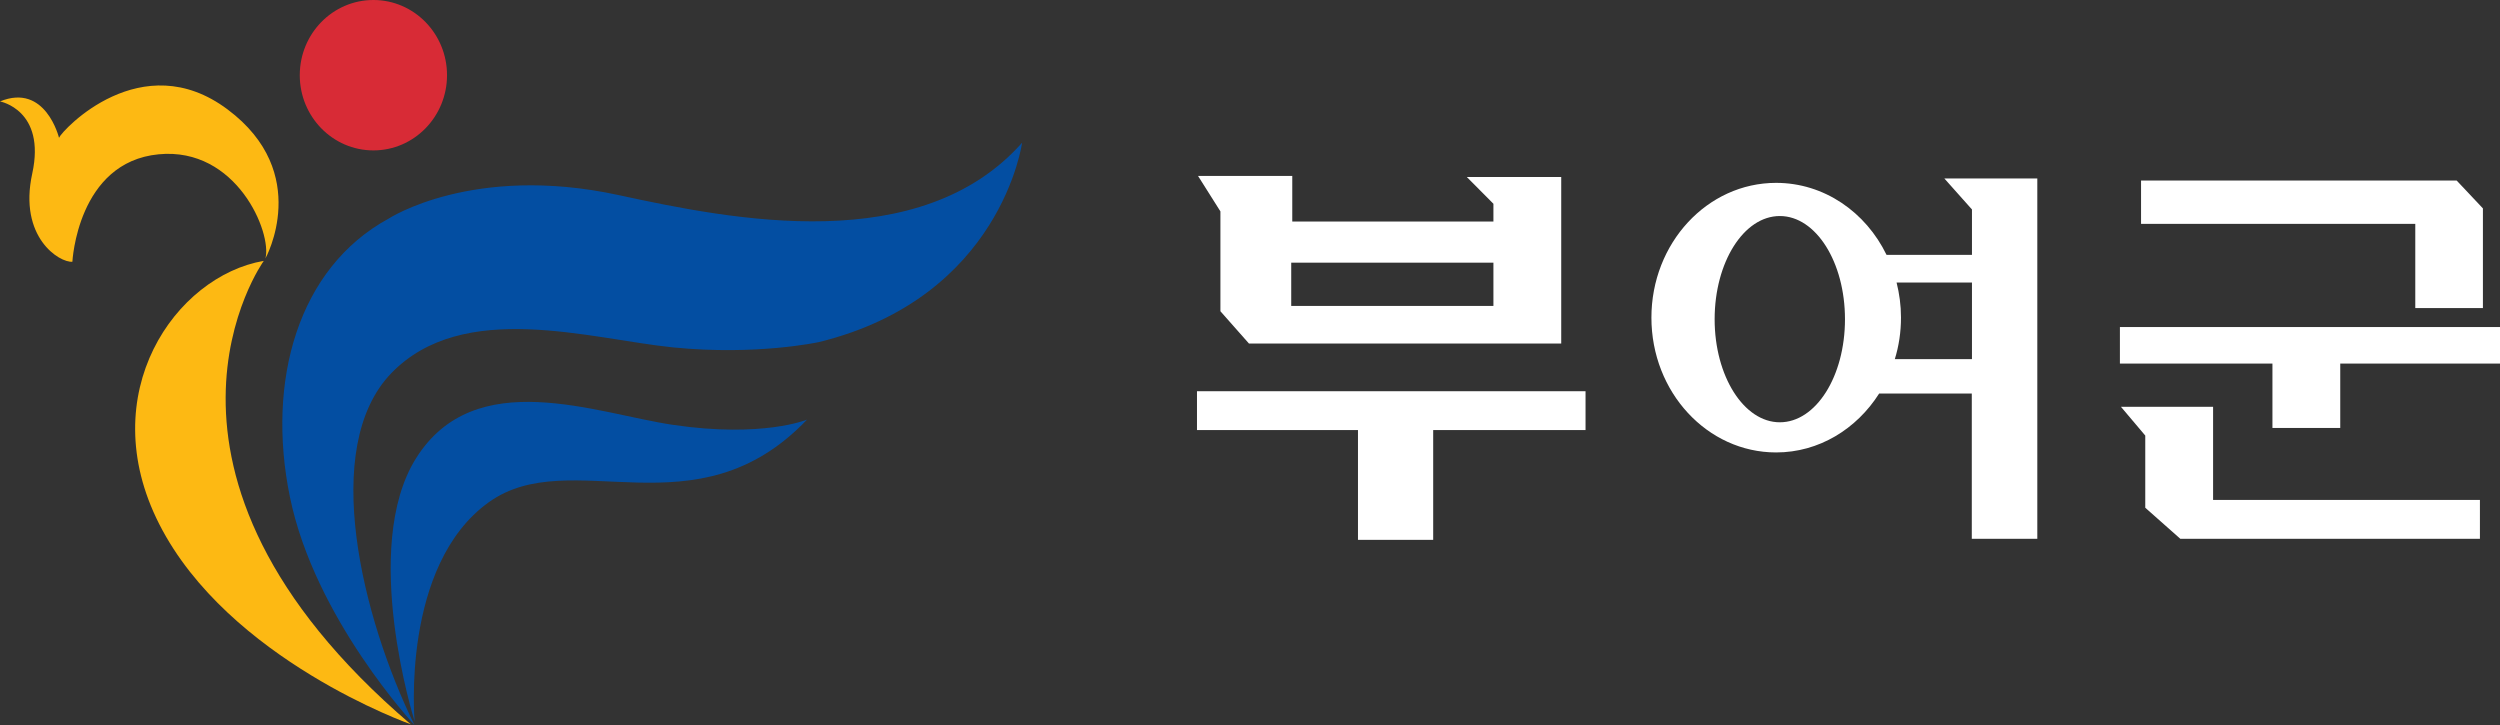 <svg width="131" height="38" viewBox="0 0 131 38" fill="none" xmlns="http://www.w3.org/2000/svg">
<rect x="0" y="0" width="131" height="38" fill="#333333" stroke="none"/>
<g clip-path="url(#clip0_65_8105)">
<path d="M15.708 3.94C15.708 1.766 17.434 0 19.566 0C21.698 0 23.424 1.766 23.424 3.94C23.424 6.115 21.698 7.881 19.566 7.881C17.434 7.881 15.708 6.115 15.708 3.94Z" fill="#D82B36"/>
<path d="M3.092 7.22C3.092 7.22 2.39 4.33 0 5.315C0 5.315 2.418 5.761 1.689 9.097C0.96 12.434 3.119 13.772 3.793 13.716C3.793 13.716 4.052 8.493 8.316 8.085C12.395 7.694 14.259 12.192 13.909 13.54C13.909 13.54 16.391 9.07 11.924 5.733C7.42 2.36 3.267 6.811 3.092 7.22Z" fill="#FDB913"/>
<path d="M13.816 13.679C13.816 13.679 5.935 24.645 21.523 37.953C21.523 37.953 11.961 34.58 8.343 27.461C4.864 20.612 9.202 14.469 13.816 13.67V13.679Z" fill="#FDB913"/>
<path d="M21.726 37.999C21.726 37.999 16.492 32.405 15.191 26.039C13.945 19.961 15.616 14.041 20.36 11.458C20.36 11.458 24.771 8.568 32.413 10.222C38.44 11.532 48.232 13.475 53.557 7.48C53.557 7.48 52.468 15.584 42.907 17.926C42.907 17.926 39.639 18.642 35.283 18.205C30.927 17.768 24.282 15.659 20.507 19.552C16.742 23.446 18.994 32.423 21.716 37.99L21.726 37.999Z" fill="#034EA2"/>
<path d="M21.726 37.795C21.726 37.795 20.997 29.627 25.611 26.318C29.931 23.224 36.456 28.103 42.288 21.988C42.288 21.988 39.972 22.954 35.293 22.267C31.232 21.672 24.891 19.088 21.8 24.014C18.855 28.716 21.726 37.795 21.726 37.795Z" fill="#034EA2"/>
<path d="M76.87 9.284L78.255 10.678V11.607H67.715V9.219H62.777L63.95 11.077V16.309L65.445 18.001H81.808V9.275H76.87V9.284ZM78.255 16.031H67.66V13.763H78.255V16.031Z" fill="white"/>
<path d="M83.082 20.5H62.722V22.535H71.158V28.288H75.099V22.535H83.082V20.5Z" fill="white"/>
<path d="M101.882 9.35L103.331 10.976V13.355H98.855C97.766 11.115 95.588 9.582 93.068 9.582C89.459 9.582 86.534 12.742 86.534 16.645C86.534 20.548 89.459 23.708 93.068 23.708C95.311 23.708 97.286 22.481 98.467 20.622H103.322V28.233H106.755V9.35H101.873H101.882ZM93.262 22.128C91.379 22.128 89.847 19.712 89.847 16.728C89.847 13.745 91.37 11.32 93.262 11.32C95.154 11.32 96.677 13.736 96.677 16.728C96.677 19.721 95.154 22.128 93.262 22.128ZM99.288 18.819C99.501 18.132 99.612 17.398 99.612 16.636C99.612 16.004 99.528 15.39 99.381 14.805H103.331V18.819H99.288Z" fill="white"/>
<path d="M112.191 11.729V9.461H128.73L130.105 10.92V16.143H126.561V11.729H112.191Z" fill="white"/>
<path d="M131 17.137H111.083V19.051H119.076V22.425H122.629V19.051H131V17.137Z" fill="white"/>
<path d="M111.139 21.318H115.966V26.197H129.948V28.233H114.249L112.412 26.606V22.824L111.139 21.318Z" fill="white"/>
</g>
<defs>
<clipPath id="clip0_65_8105">
<rect width="131" height="38" fill="white"/>
</clipPath>
</defs>
</svg>
